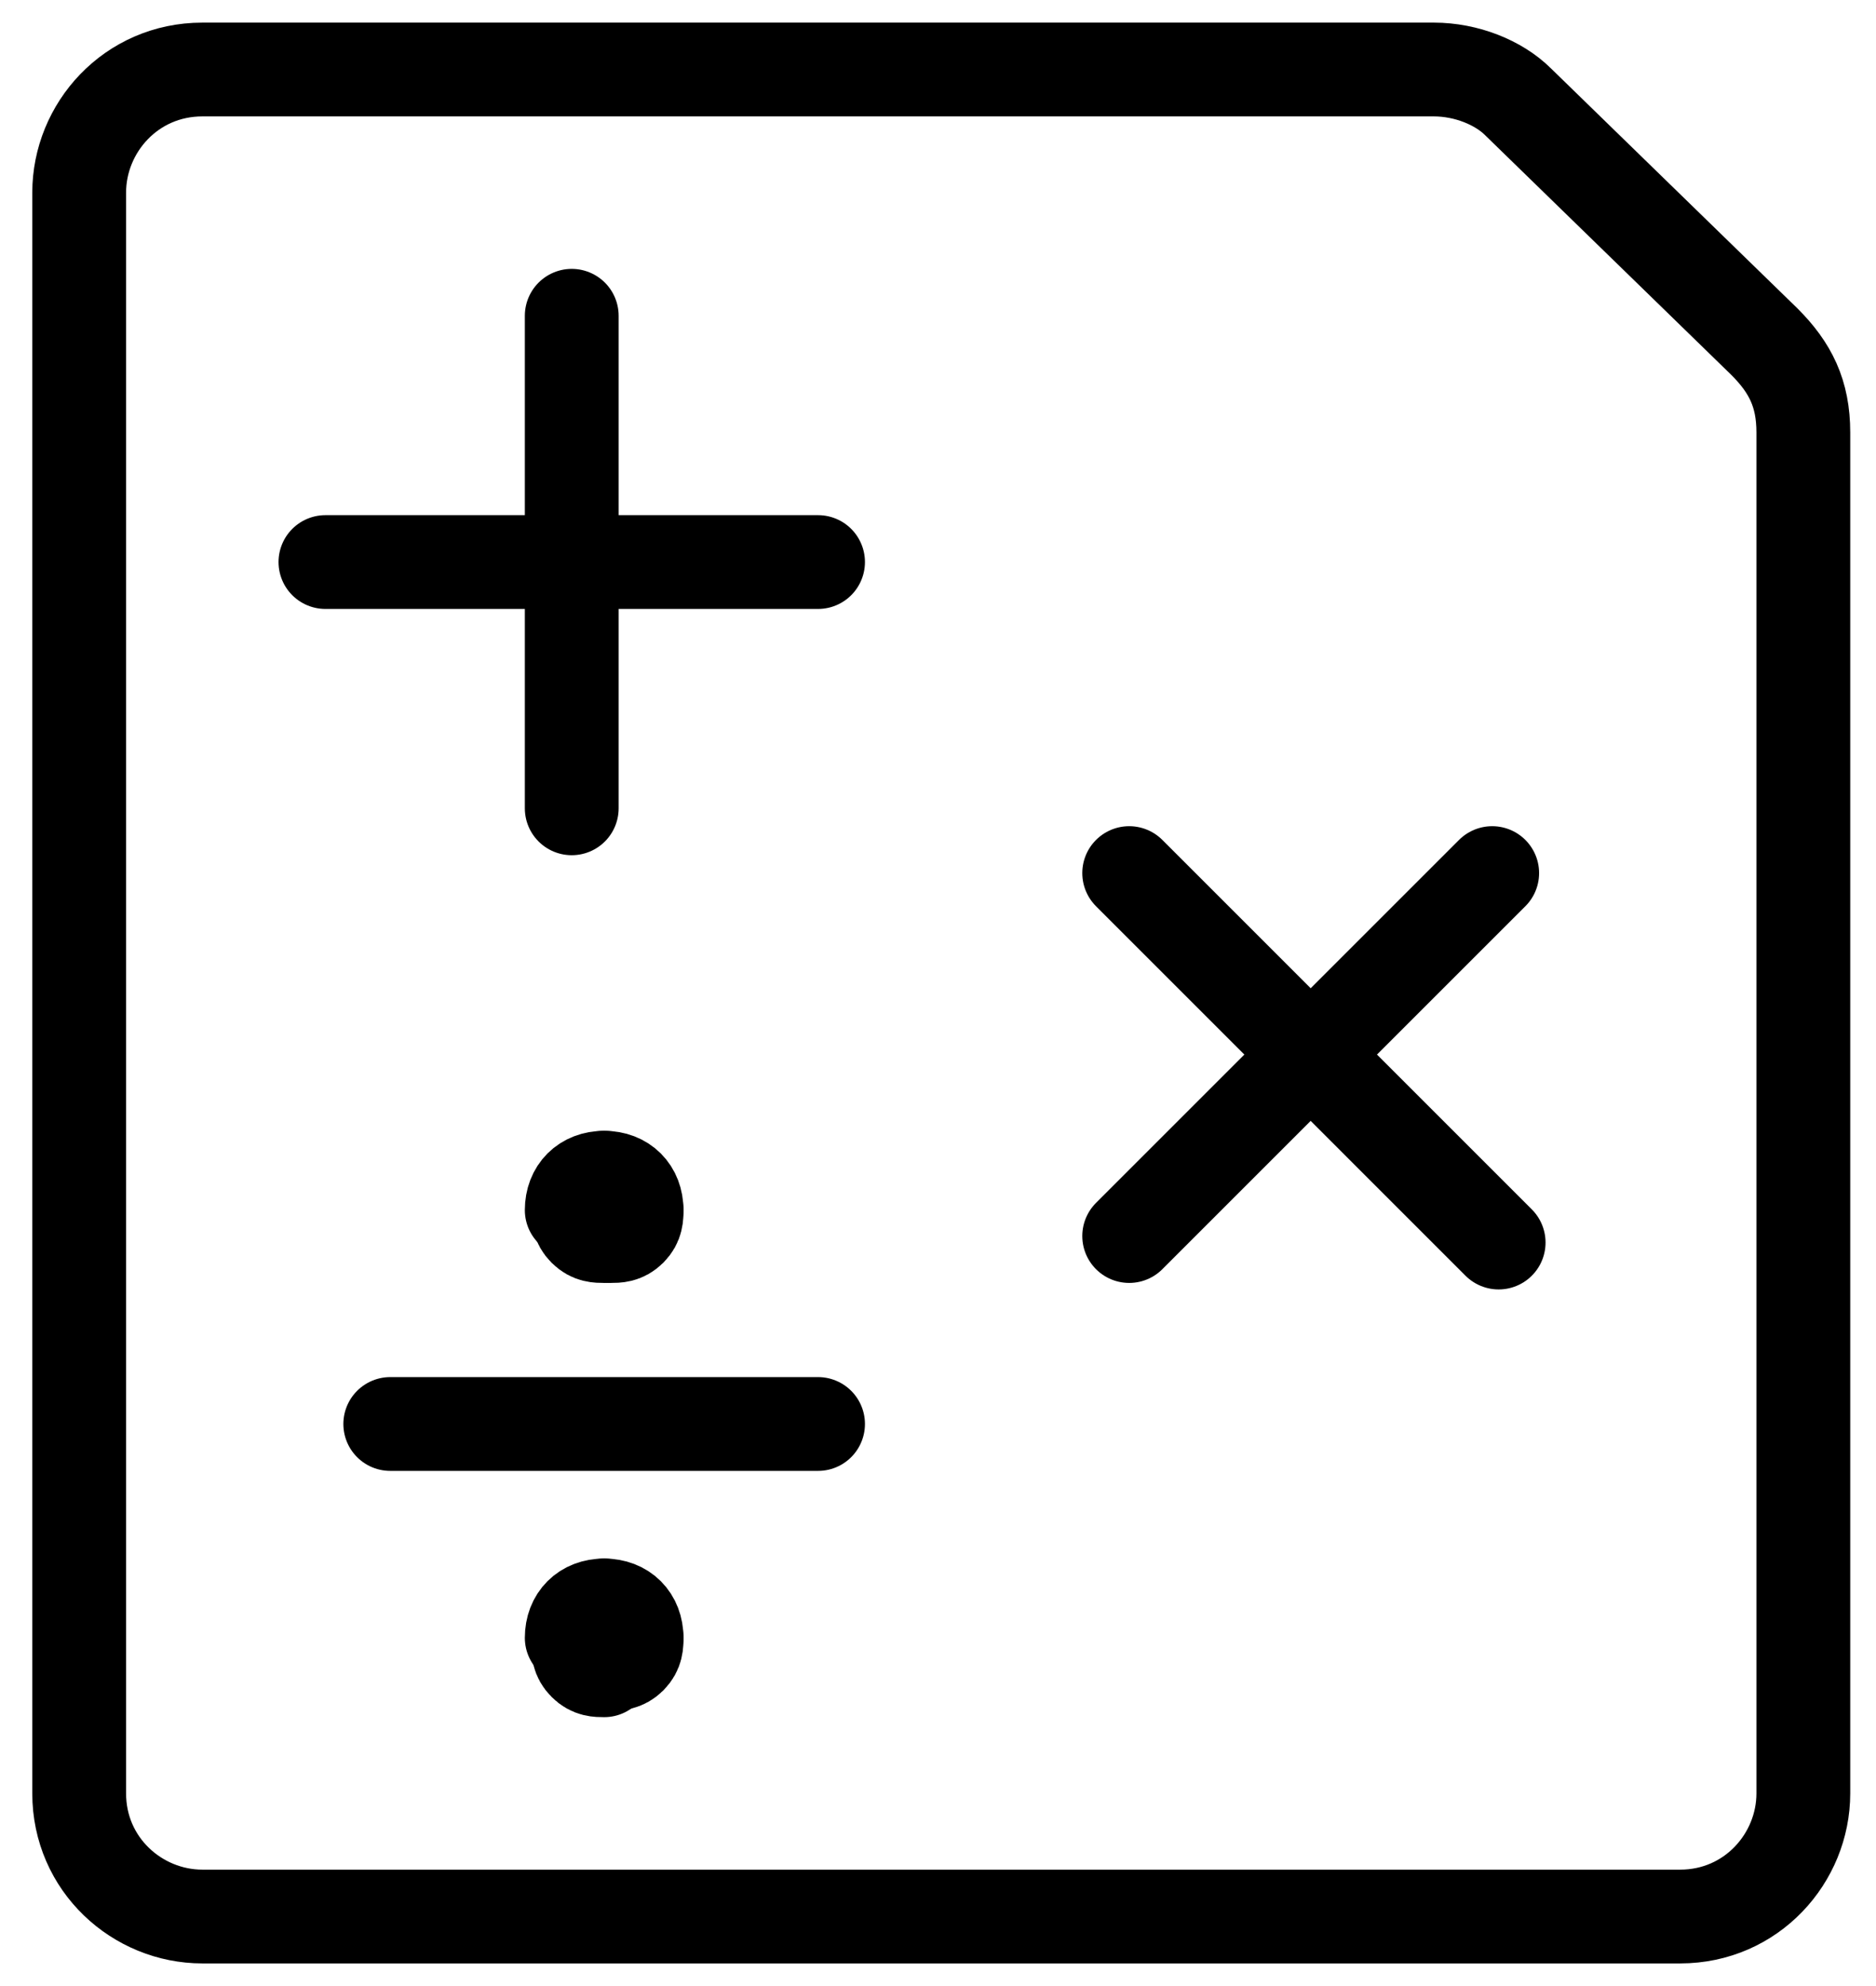 <svg width="34" height="36" viewBox="0 0 34 36" fill="none" xmlns="http://www.w3.org/2000/svg">
<g clip-path="url(#clip0)">
<path d="M10.362 5.724V14.652" stroke="black" stroke-width="1.7" stroke-linecap="round" stroke-linejoin="round"/>
<path d="M5.898 10.188H14.826" stroke="black" stroke-width="1.7" stroke-linecap="round" stroke-linejoin="round"/>
<path d="M27.044 15.826L20.465 22.405" stroke="black" stroke-width="1.7" stroke-linecap="round" stroke-linejoin="round"/>
<path d="M20.465 15.826L27.161 22.523" stroke="black" stroke-width="1.7" stroke-linecap="round" stroke-linejoin="round"/>
<path d="M7.073 25.812H14.826" stroke="black" stroke-width="1.7" stroke-linecap="round" stroke-linejoin="round"/>
<path d="M10.95 21.348C11.302 21.348 11.537 21.583 11.537 21.935" stroke="black" stroke-width="1.7" stroke-linecap="round" stroke-linejoin="round"/>
<path d="M10.362 21.935C10.362 21.583 10.597 21.348 10.95 21.348" stroke="black" stroke-width="1.7" stroke-linecap="round" stroke-linejoin="round"/>
<path d="M10.95 22.405C10.832 22.405 10.715 22.405 10.598 22.288C10.48 22.17 10.48 22.053 10.48 21.935" stroke="black" stroke-width="1.7" stroke-linecap="round" stroke-linejoin="round"/>
<path d="M11.537 21.935C11.537 22.053 11.537 22.17 11.42 22.288C11.302 22.405 11.185 22.405 11.067 22.405" stroke="black" stroke-width="1.7" stroke-linecap="round" stroke-linejoin="round"/>
<path d="M10.95 29.101C11.302 29.101 11.537 29.336 11.537 29.688" stroke="black" stroke-width="1.7" stroke-linecap="round" stroke-linejoin="round"/>
<path d="M10.362 29.688C10.362 29.336 10.597 29.101 10.95 29.101" stroke="black" stroke-width="1.7" stroke-linecap="round" stroke-linejoin="round"/>
<path d="M10.95 30.276C10.832 30.276 10.715 30.276 10.598 30.158C10.48 30.041 10.48 29.923 10.48 29.806" stroke="black" stroke-width="1.7" stroke-linecap="round" stroke-linejoin="round"/>
<path d="M11.537 29.688C11.537 29.806 11.537 29.923 11.42 30.041C11.302 30.158 11.185 30.158 11.067 30.158" stroke="black" stroke-width="1.7" stroke-linecap="round" stroke-linejoin="round"/>
<path d="M32.683 32.508C32.683 33.682 31.743 34.74 30.451 34.74H3.667C2.492 34.74 1.435 33.8 1.435 32.508V3.492C1.435 2.317 2.374 1.26 3.667 1.26H25.987C26.574 1.26 27.161 1.495 27.514 1.847L31.978 6.194C32.448 6.664 32.683 7.133 32.683 7.838V32.508V32.508Z" stroke="black" stroke-width="1.7" stroke-linecap="round" stroke-linejoin="round"/>
</g>
<defs>
<clipPath id="clip0">
<rect width="33.128" height="35.36" fill="white" transform="translate(0.495 0.32)"/>
</clipPath>
</defs>
</svg>
